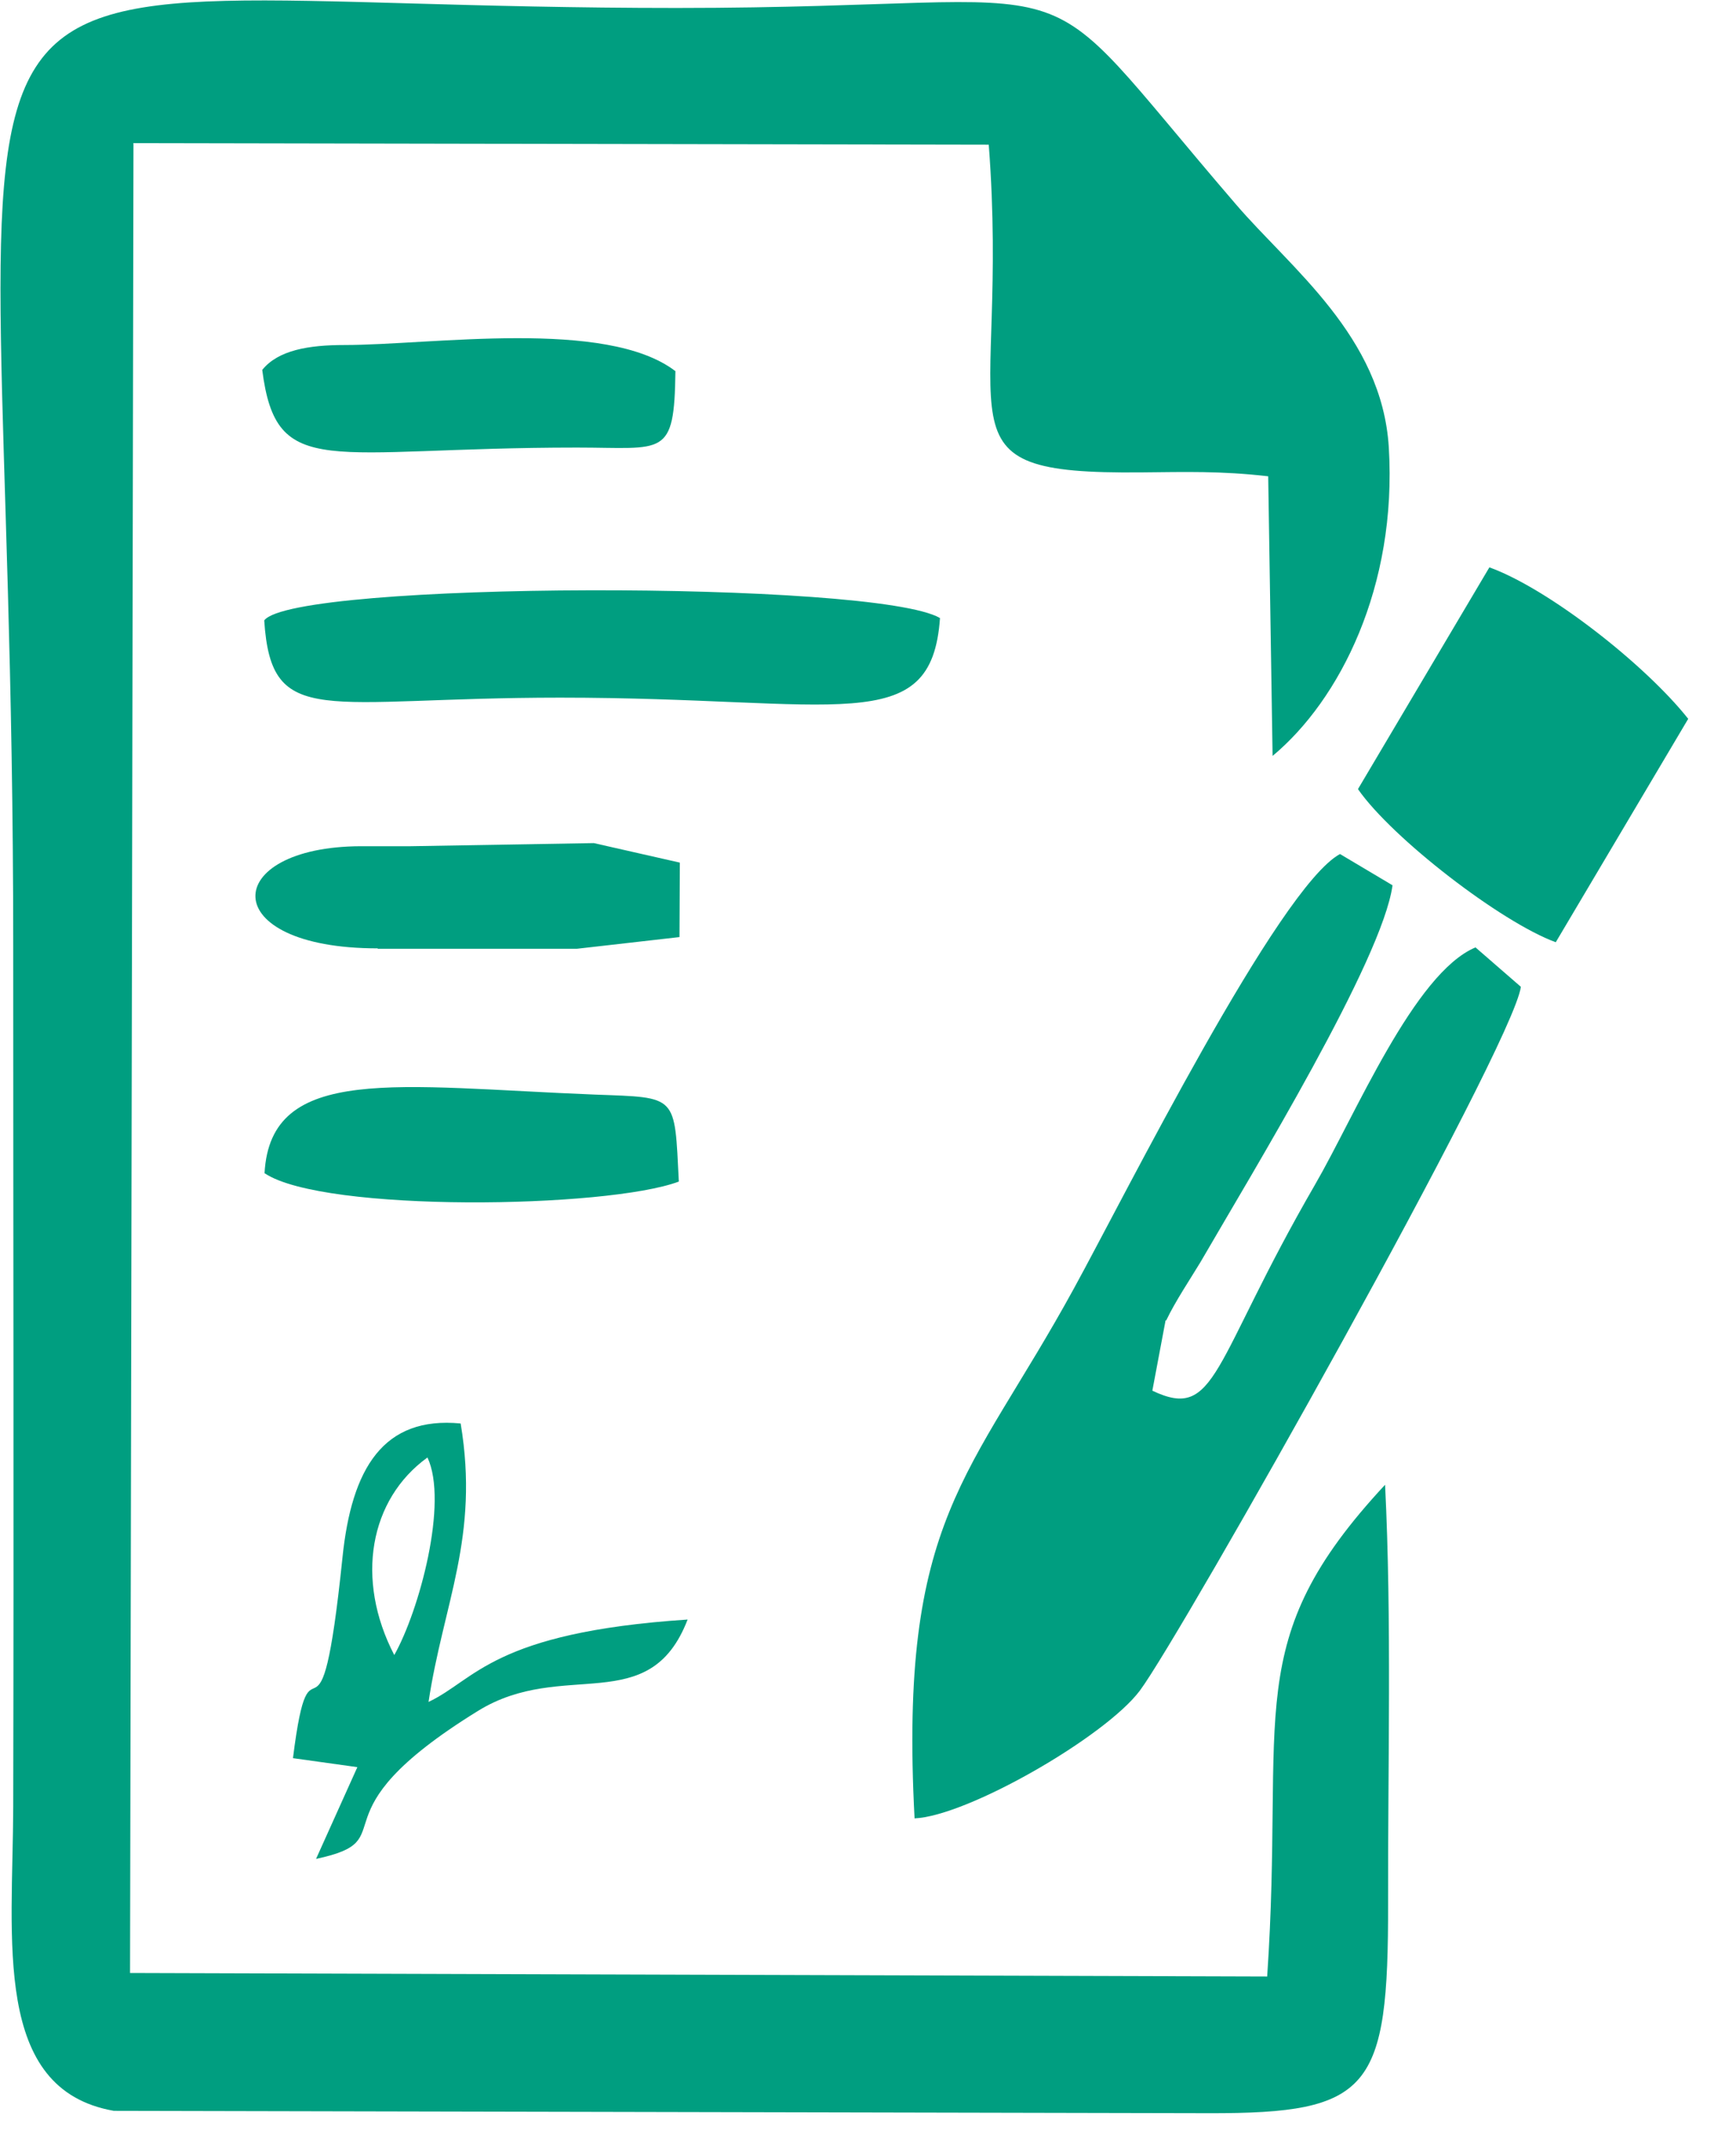 <svg width="34" height="42" viewBox="0 0 34 42" fill="none" xmlns="http://www.w3.org/2000/svg">
<path fill-rule="evenodd" clip-rule="evenodd" d="M2.607 2.802L19.365 2.833C19.789 8.384 18.177 9.287 22.343 9.249C23.226 9.241 23.896 9.218 24.838 9.325L24.924 14.8C26.238 13.707 27.366 11.489 27.2 8.759C27.067 6.587 25.276 5.249 24.208 4.003C19.902 -0.999 21.886 0.156 13.255 0.156C-2.899 0.156 0.259 -2.872 0.259 18.509C0.259 24.13 0.272 29.751 0.259 35.371C0.252 37.979 -0.159 40.908 2.229 41.328L23.67 41.374C26.848 41.382 27.193 40.916 27.186 37.26C27.18 34.591 27.259 31.716 27.127 29.07C24.267 32.144 25.17 33.49 24.818 38.698L2.547 38.629L2.614 2.81L2.607 2.802Z" fill="#009E80"/>
<path fill-rule="evenodd" clip-rule="evenodd" d="M22.841 25.852C23.014 25.485 23.332 25.01 23.511 24.712C24.539 22.938 27.074 18.793 27.273 17.333L26.244 16.721C25.044 17.371 22.025 23.42 21.03 25.232C19 28.941 17.6 29.706 17.912 35.602C18.953 35.556 21.647 34.003 22.324 33.101C23.14 32.008 29.621 20.506 29.787 19.321L28.898 18.549C27.697 19.053 26.543 21.837 25.753 23.198C23.73 26.693 23.836 27.832 22.569 27.228L22.828 25.852H22.841Z" fill="#009E80"/>
<path fill-rule="evenodd" clip-rule="evenodd" d="M26.596 15.45C27.266 16.414 29.402 18.058 30.47 18.448L33.064 14.074C32.222 13.012 30.331 11.528 29.17 11.108L26.596 15.45Z" fill="#009E80"/>
<path fill-rule="evenodd" clip-rule="evenodd" d="M5.175 12.147C5.314 14.292 6.336 13.659 10.973 13.659C16.433 13.659 18.244 14.475 18.41 12.101C17.156 11.361 5.752 11.376 5.175 12.147Z" fill="#009E80"/>
<path fill-rule="evenodd" clip-rule="evenodd" d="M7.722 32.404C6.952 30.921 7.238 29.354 8.372 28.536C8.784 29.415 8.213 31.533 7.722 32.404ZM8.392 33.329C8.684 31.387 9.394 30.095 9.022 27.87C7.51 27.725 6.886 28.742 6.707 30.5C6.256 34.851 6.09 31.602 5.738 34.423L6.999 34.599L6.19 36.395C7.994 36.013 6.004 35.57 9.361 33.498C11.033 32.465 12.717 33.658 13.467 31.709C9.646 31.961 9.308 32.894 8.392 33.322V33.329Z" fill="#009E80"/>
<path fill-rule="evenodd" clip-rule="evenodd" d="M5.135 7.236C5.413 9.427 6.415 8.763 11.298 8.763C13.009 8.763 13.208 8.977 13.228 7.267C11.875 6.228 8.452 6.755 6.747 6.755C6.05 6.755 5.447 6.854 5.135 7.244V7.236Z" fill="#009E80"/>
<path fill-rule="evenodd" clip-rule="evenodd" d="M5.188 22.974C6.349 23.745 11.888 23.661 13.295 23.134C13.208 21.424 13.281 21.492 11.656 21.431C7.788 21.279 5.294 20.82 5.181 22.974H5.188Z" fill="#009E80"/>
<path fill-rule="evenodd" clip-rule="evenodd" d="M7.397 18.576H11.298L13.308 18.347L13.315 16.889L11.63 16.507L8.047 16.568H7.072C4.312 16.575 4.206 18.568 7.397 18.568V18.576Z" fill="#009E80"/>
</svg>
